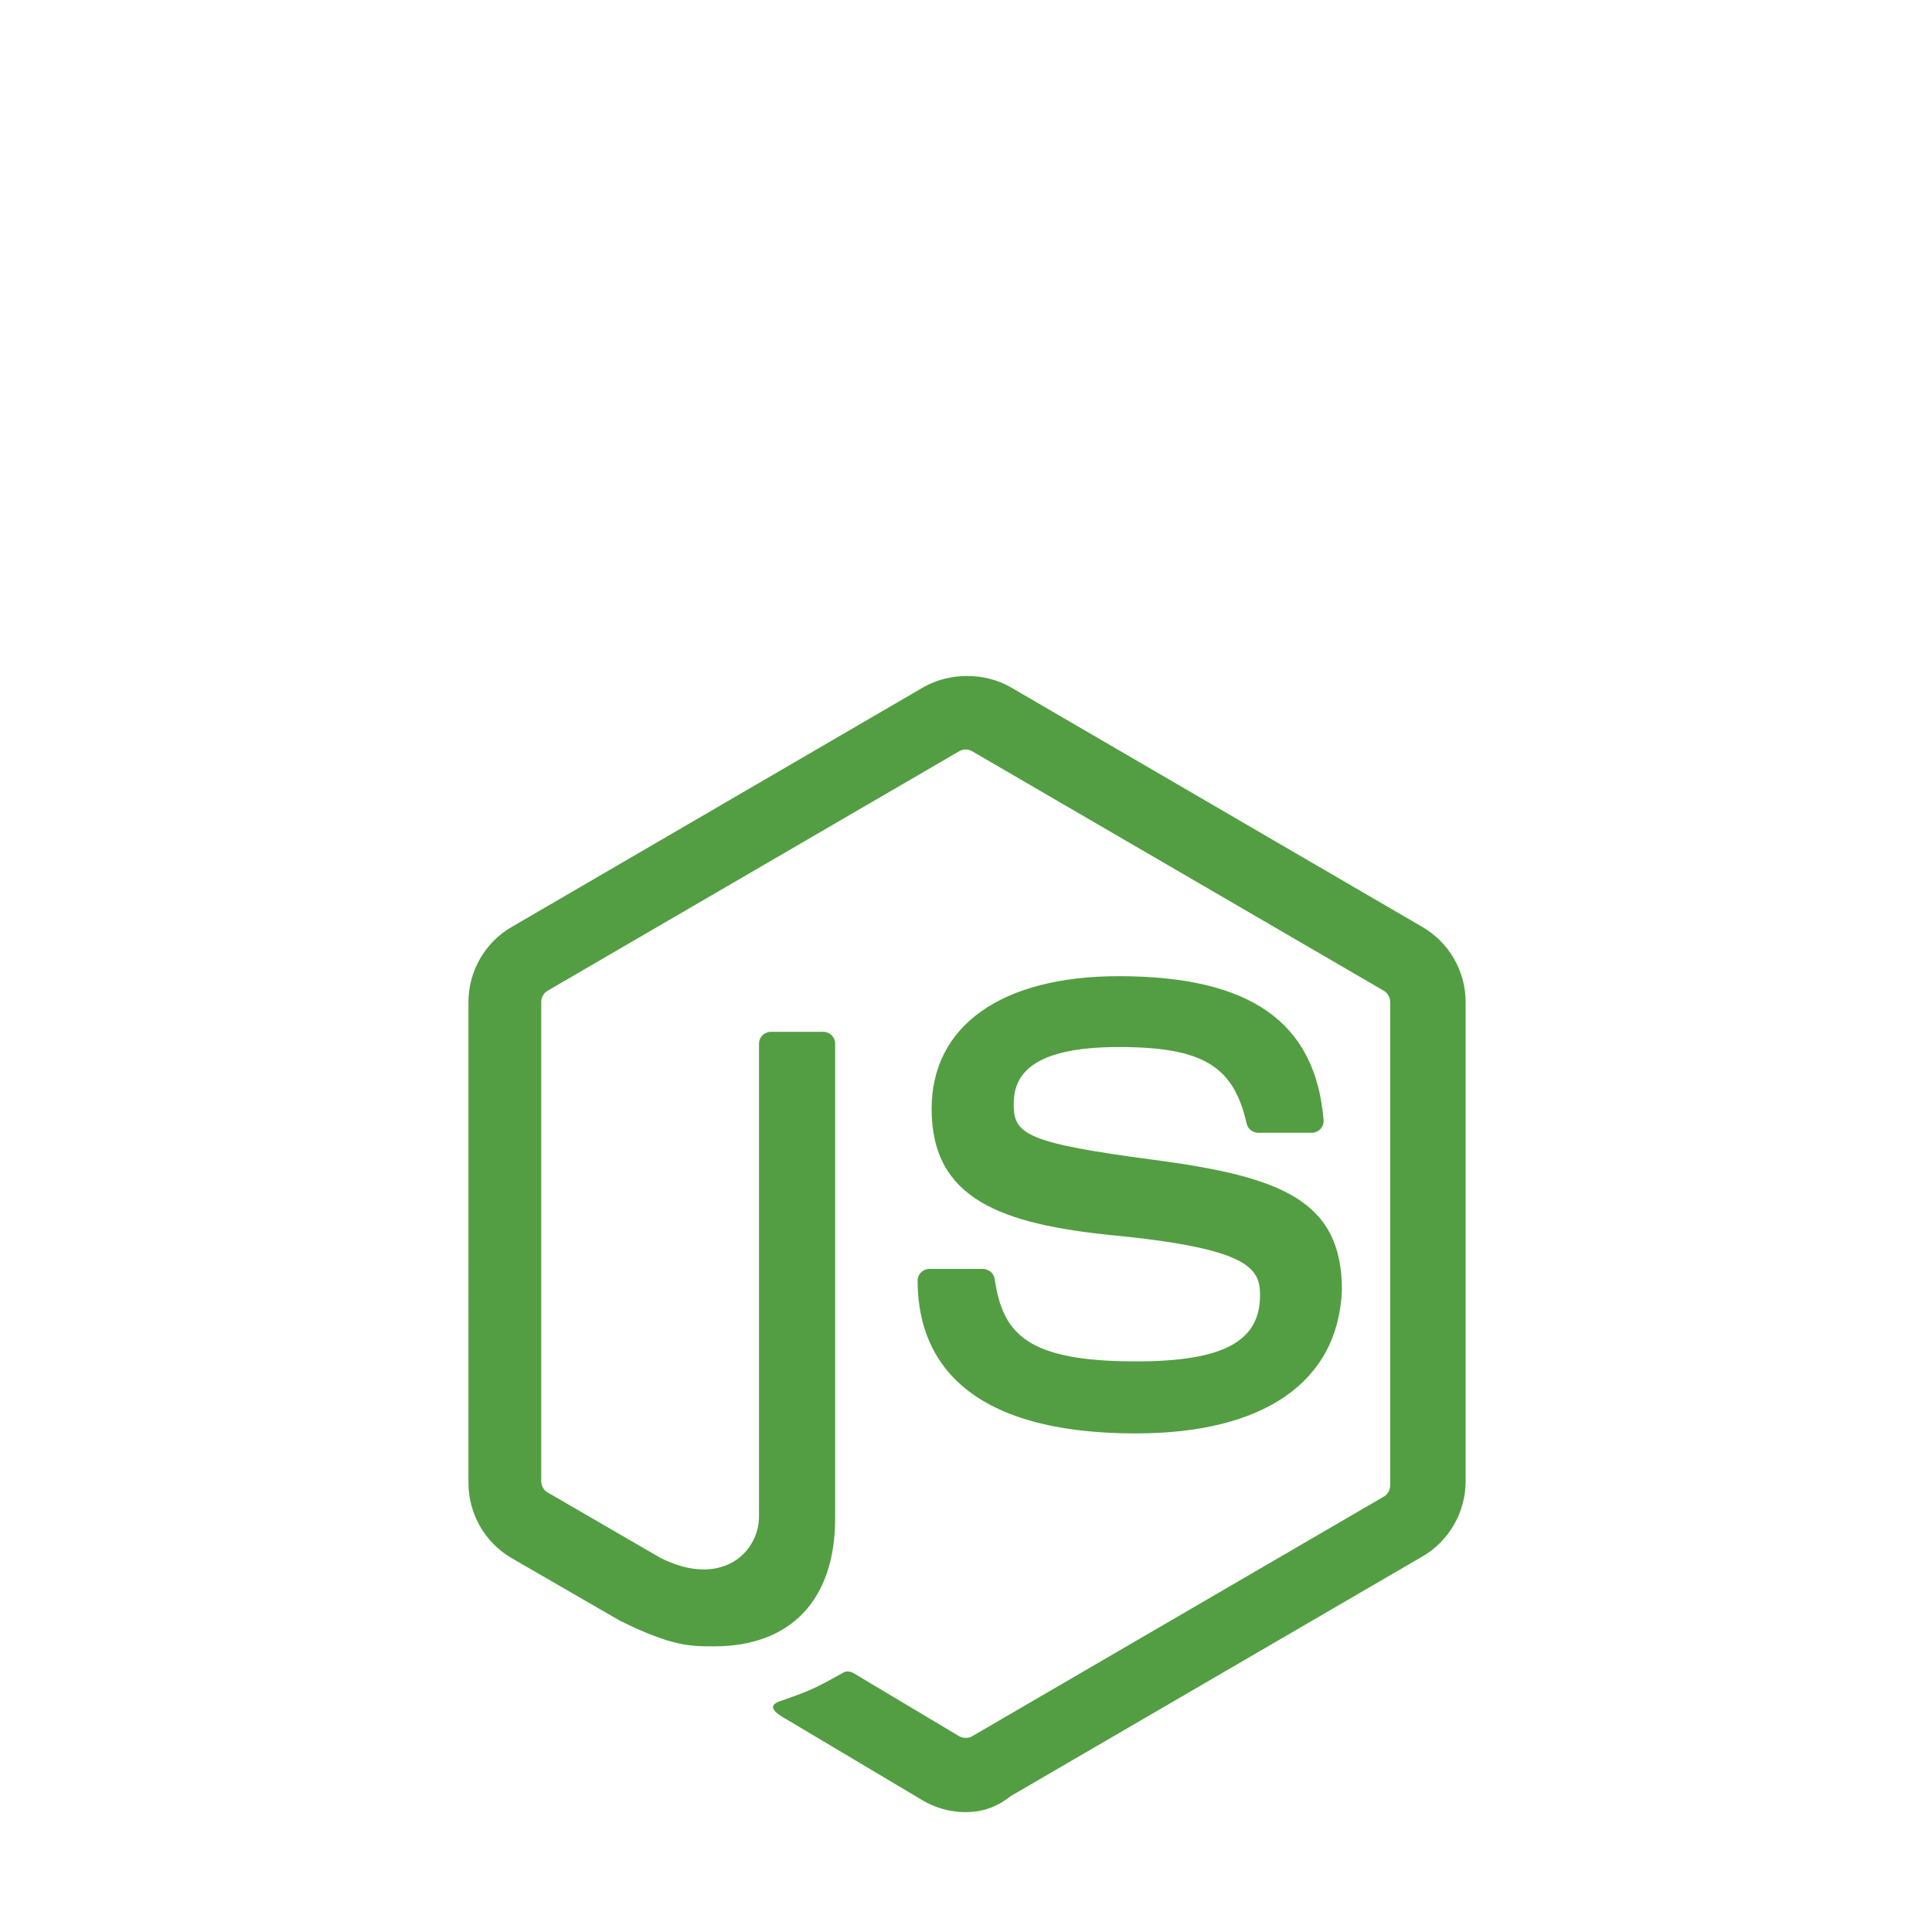 <?xml version="1.0" encoding="UTF-8"?>
<svg xmlns="http://www.w3.org/2000/svg" viewBox="0 0 512 512">
  <path fill="#539E43" d="M255.917 480.233c-3.957 0-7.914-1.04-11.417-3.12l-36.409-21.677c-5.438-3.043-2.78-4.12-0.986-4.744 7.237-2.525 8.712-3.12 16.43-7.465 0.808-0.469 1.87-0.283 2.702 0.195l27.988 16.717c1.009 0.561 2.438 0.561 3.37 0l109.164-63.543c1.009-0.586 1.657-1.76 1.657-2.975V265.563c0-1.24-0.648-2.389-1.682-3l-109.139-63.494c-1.009-0.586-2.341-0.586-3.37 0l-109.115 63.494c-1.034 0.611-1.682 1.76-1.682 2.975v126.989c0 1.215 0.648 2.389 1.682 2.975l29.915 17.356c16.186 8.125 26.122-1.436 26.122-11.002V276.565c0-1.76 1.412-3.12 3.169-3.12h13.837c1.732 0 3.169 1.36 3.169 3.12v125.815c0 21.553-11.711 33.921-32.097 33.921-6.262 0-11.198 0-24.96-6.805l-28.657-16.566c-7.089-4.095-11.466-11.76-11.466-19.934V265.563c0-8.174 4.377-15.839 11.466-19.909l109.164-63.568c6.921-3.925 16.137-3.925 23.009 0l109.164 63.568c7.089 4.095 11.466 11.735 11.466 19.909v126.989c0 8.174-4.377 15.839-11.466 19.934l-109.164 63.543C263.831 479.193 259.874 480.233 255.917 480.233zM301.052 379.868c-47.865 0-57.872-22.044-57.872-40.467 0-1.76 1.412-3.12 3.169-3.12h14.112c1.583 0 2.905 1.14 3.144 2.679 2.14 14.512 8.497 21.822 37.447 21.822 23.058 0 32.872-5.239 32.872-17.536 0-7.09-2.78-12.329-38.605-15.839-29.915-2.975-48.431-9.585-48.431-33.531 0-22.044 18.541-35.179 49.589-35.179 34.883 0 52.121 12.134 54.286 38.111 0.074 0.904-0.249 1.76-0.847 2.414-0.598 0.611-1.432 0.977-2.297 0.977h-14.162c-1.483 0-2.78-1.04-3.094-2.479-3.443-15.349-11.835-20.247-33.886-20.247-24.935 0-27.84 8.711-27.84 15.229 0 7.914 3.418 10.229 37.447 14.707 33.637 4.47 49.54 10.795 49.54 34.468C354.624 366.429 334.689 379.868 301.052 379.868z"/>
</svg> 